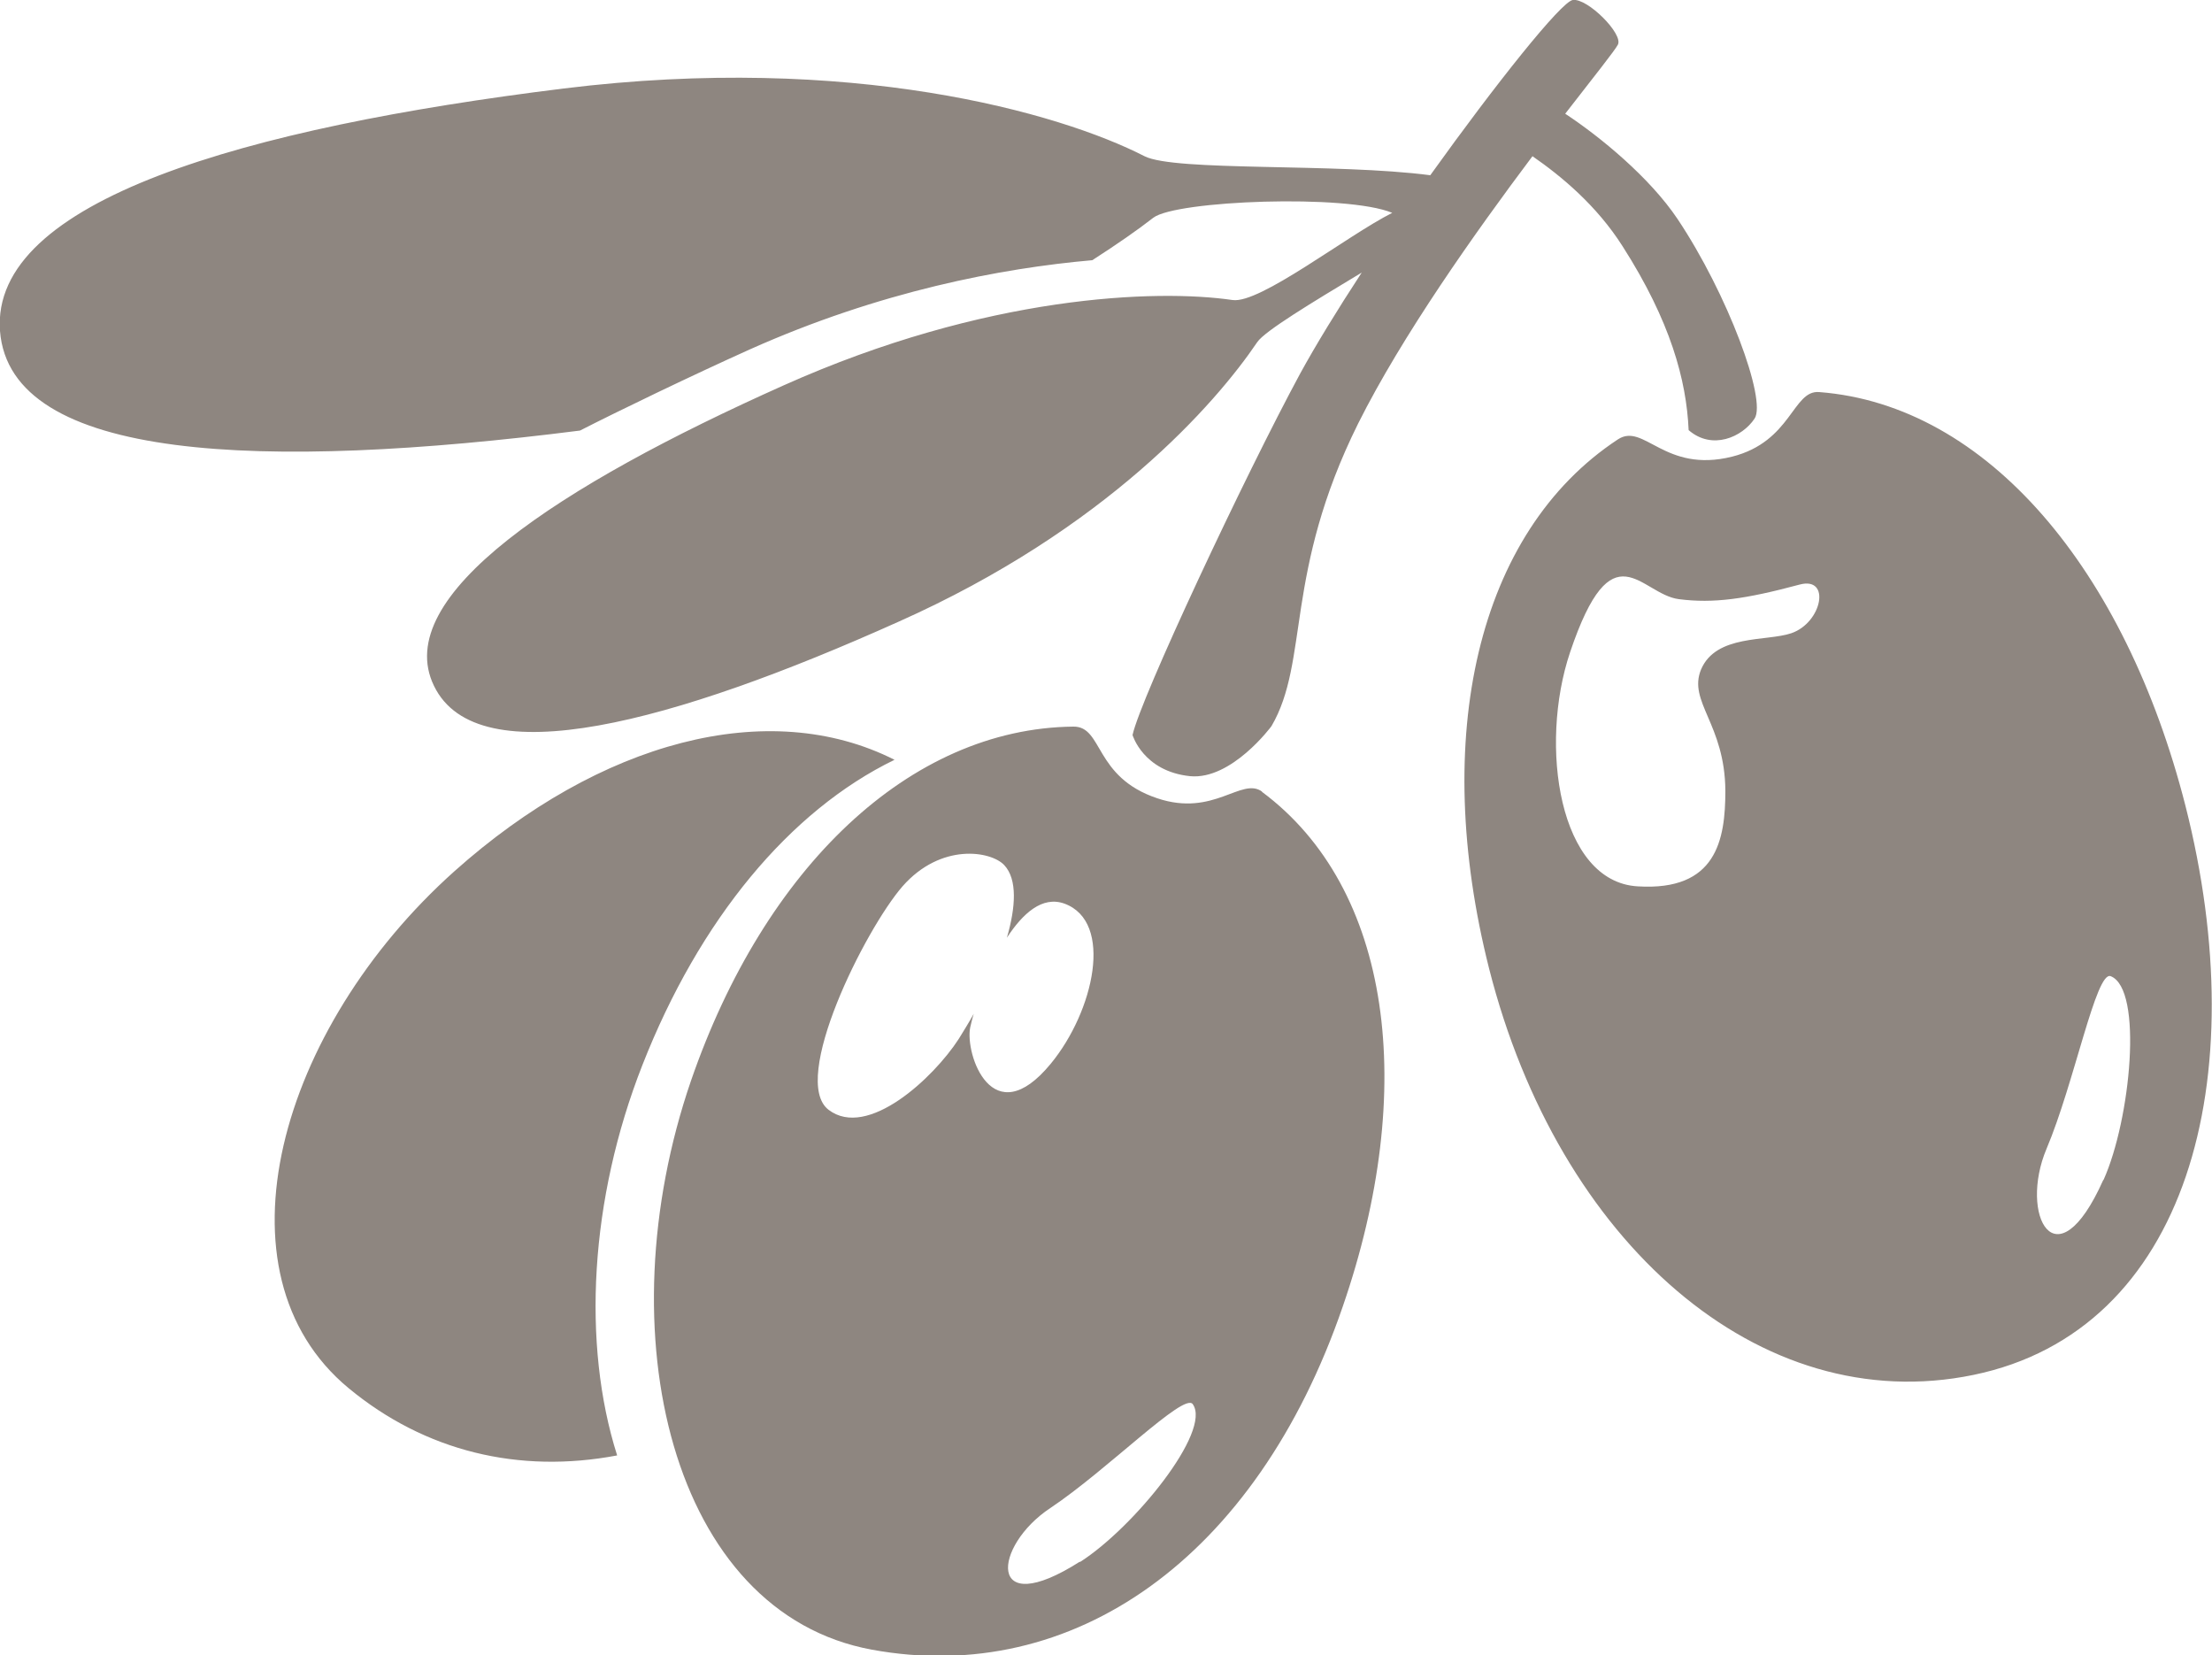 <?xml version="1.0" encoding="UTF-8"?><svg id="b" xmlns="http://www.w3.org/2000/svg" viewBox="0 0 50 37.41"><defs><style>.d{fill:#8e8680;}</style></defs><g id="c"><path class="d" d="M49.4,18.21c-1.36-5.33-4.48-9.06-8.28-9.35-.6-.05-.62,1.12-1.97,1.46-1.53,.38-1.99-.78-2.58-.39-3.19,2.1-4.23,6.74-2.91,11.96,1.57,6.18,6.11,10.18,10.95,9.18,4.84-1,6.36-6.68,4.79-12.86Zm-8.91-3.9c-.56,.19-1.7,.02-2.04,.82-.3,.73,.54,1.23,.55,2.74,0,1.11-.2,2.27-1.98,2.16-1.78-.1-2.24-3.18-1.53-5.29,.96-2.85,1.59-1.31,2.46-1.2,.78,.1,1.5,0,2.73-.33,.71-.19,.51,.86-.19,1.1Zm7.05,12.36c-1.07,2.39-1.91,.78-1.28-.71,.63-1.49,1.12-4.03,1.45-3.9,.74,.29,.45,3.24-.16,4.6Zm-19.01-8.78c-.47-.34-1.09,.58-2.37,.15-1.44-.48-1.22-1.63-1.9-1.62-3.7,.04-6.98,3.19-8.64,8-1.96,5.7-.44,12.03,4.09,12.86,4.53,.83,8.68-2.05,10.64-7.75,1.7-4.92,1.11-9.46-1.83-11.64Zm-6.6,5.33c.02-.08,.04-.18,.08-.31-.11,.2-.23,.39-.34,.57-.57,.88-2.06,2.27-2.94,1.6-.88-.67,.82-4.07,1.67-5.05,.87-.99,2-.8,2.3-.48,.3,.32,.26,.95,.06,1.64,.36-.55,.8-.95,1.3-.77,1.12,.41,.67,2.43-.31,3.62-1.32,1.6-1.94-.22-1.82-.82Zm2.48,12.07c-2.12,1.35-1.97-.35-.67-1.21,1.29-.86,3.02-2.62,3.22-2.35,.44,.61-1.34,2.8-2.55,3.57Zm-9.89-11.22c-1.19,3.03-1.37,6.3-.57,8.82-2.22,.42-4.34-.09-6.07-1.52-3.14-2.6-1.58-8.13,2.39-11.68,3.29-2.94,7.1-3.96,9.95-2.52-2.37,1.15-4.41,3.61-5.7,6.9ZM0,7.48C-.22,4.53,5.54,2.89,12.74,2c6.48-.8,11.2,.54,13.13,1.53,.69,.35,4.32,.15,6.46,.43C33.82,1.88,35.29,.04,35.55,0c.33-.05,1.15,.77,1.02,1.01-.06,.12-.53,.71-1.19,1.56,.79,.52,1.91,1.44,2.54,2.38,1.13,1.69,2.02,4.09,1.74,4.51-.28,.42-.96,.72-1.49,.26-.05-1.13-.41-2.46-1.49-4.15-.59-.93-1.39-1.59-2.04-2.04-1.3,1.73-2.95,4.06-3.94,6.04-1.68,3.38-1.1,5.37-1.96,6.84,0,0-.9,1.22-1.84,1.13-1.06-.11-1.3-.93-1.3-.93,.18-.83,2.54-5.86,3.79-8.17,.35-.64,.84-1.44,1.39-2.28-1.13,.68-2.19,1.32-2.36,1.57-.94,1.39-3.42,4.23-8.11,6.32-5.08,2.28-9.51,3.49-10.5,1.45-.99-2.03,2.82-4.52,7.9-6.79,4.58-2.05,8.44-2.18,10.15-1.93,.62,.09,2.58-1.45,3.61-1.97-1.03-.43-4.89-.28-5.4,.11-.36,.28-.82,.6-1.38,.96-2.05,.18-4.8,.7-7.75,2.02-1.29,.58-2.97,1.39-3.83,1.83C5.94,10.64,.23,10.43,0,7.48Z"/></g></svg>